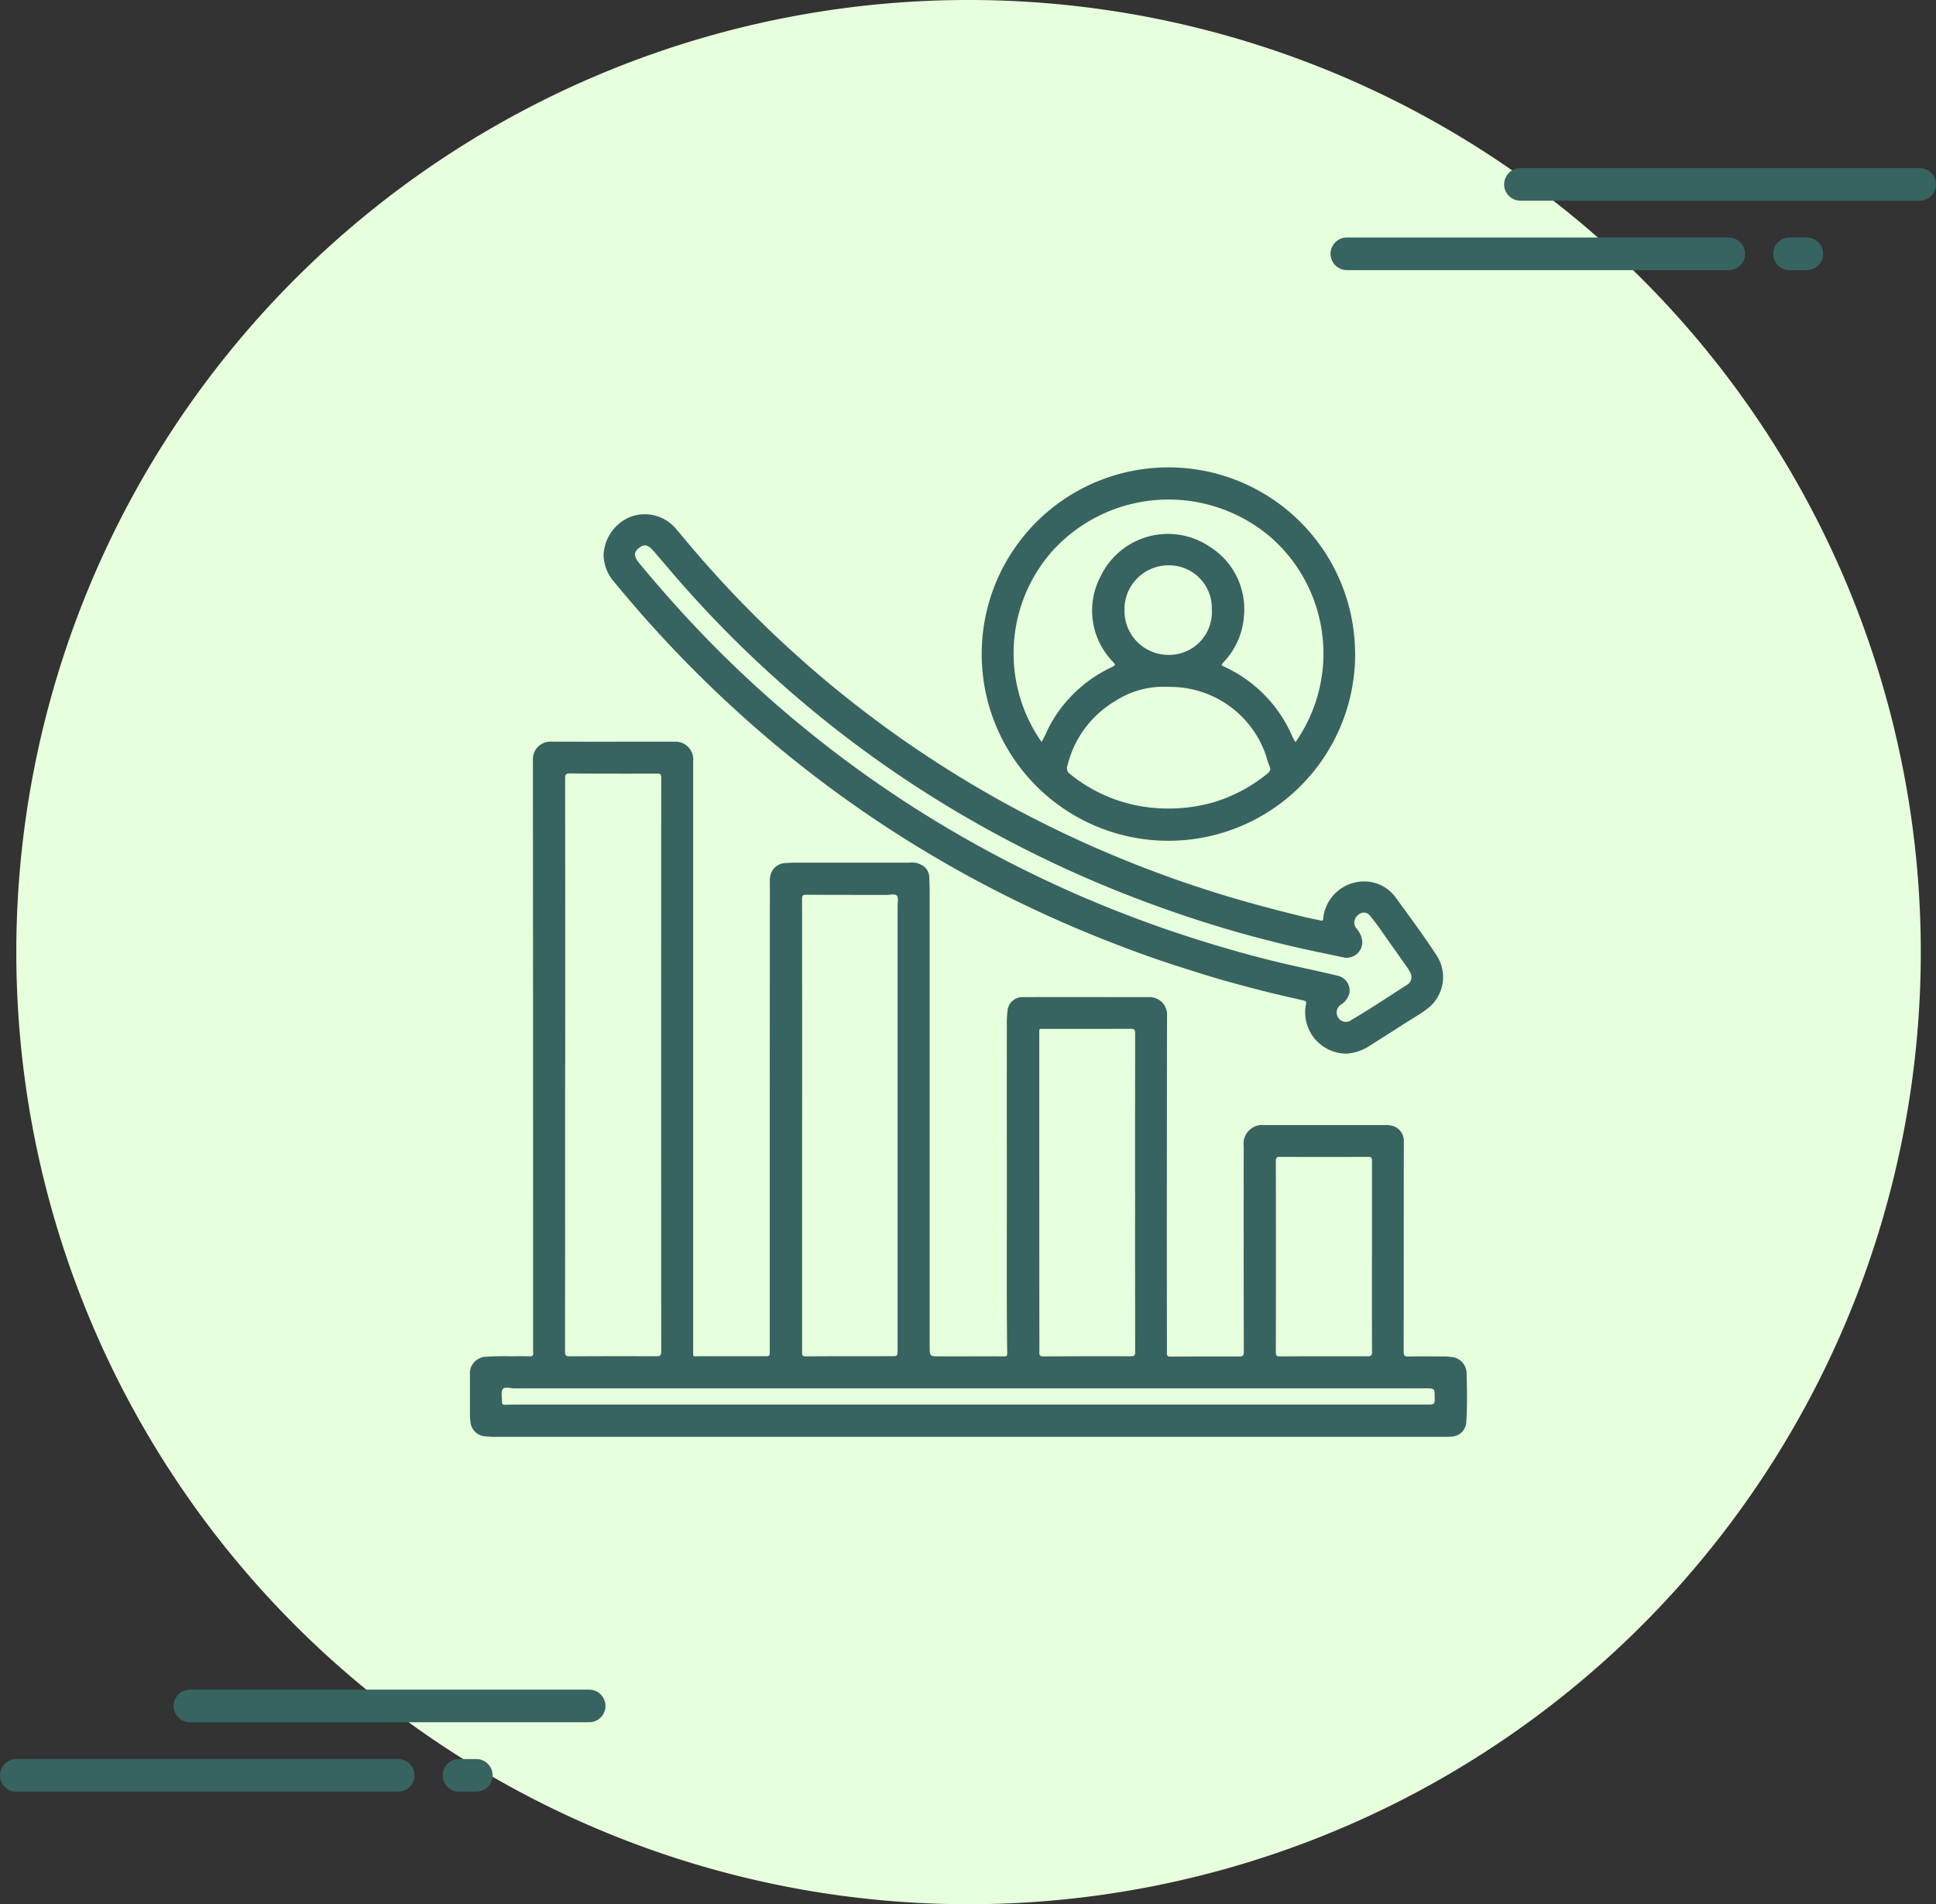 <svg xmlns="http://www.w3.org/2000/svg" xmlns:xlink="http://www.w3.org/1999/xlink" width="148.416" height="146" viewBox="0 0 148.416 146">
  <rect x="0" y="0" width="148.416" height="146" fill="#333333" stroke="none"/>
  <defs>
    <clipPath id="clip-path">
      <rect id="Rectángulo_378560" data-name="Rectángulo 378560" width="76.447" height="74.332" fill="#376460"/>
    </clipPath>
  </defs>
  <g id="Grupo_1073345" data-name="Grupo 1073345" transform="translate(-305.75 -2685)">
    <g id="Grupo_1073020" data-name="Grupo 1073020" transform="translate(38 1726.999)">
      <path id="Trazado_608969" data-name="Trazado 608969" d="M73,0A73,73,0,1,1,0,73,73,73,0,0,1,73,0Z" transform="translate(269 958)" fill="#e7ffdd"/>
    </g>
    <g id="Grupo_1073023" data-name="Grupo 1073023" transform="translate(307 2815.796)">
      <line id="Línea_2906" data-name="Línea 2906" x1="30.608" transform="translate(13.308)" fill="none" stroke="#376460" stroke-linecap="round" stroke-linejoin="round" stroke-width="2.5"/>
      <line id="Línea_2907" data-name="Línea 2907" x2="29.277" transform="translate(0 5.323)" fill="none" stroke="#376460" stroke-linecap="round" stroke-linejoin="round" stroke-width="2.5"/>
      <line id="Línea_2908" data-name="Línea 2908" x2="1.33" transform="translate(33.935 5.323)" fill="none" stroke="#376460" stroke-linecap="round" stroke-linejoin="round" stroke-width="2.5"/>
    </g>
    <g id="Grupo_1073026" data-name="Grupo 1073026" transform="translate(409 2699.137)">
      <line id="Línea_2906-2" data-name="Línea 2906" x1="30.608" transform="translate(13.308 0)" fill="none" stroke="#376460" stroke-linecap="round" stroke-linejoin="round" stroke-width="2.5"/>
      <line id="Línea_2907-2" data-name="Línea 2907" x2="29.277" transform="translate(0 5.323)" fill="none" stroke="#376460" stroke-linecap="round" stroke-linejoin="round" stroke-width="2.5"/>
      <line id="Línea_2908-2" data-name="Línea 2908" x2="1.33" transform="translate(33.935 5.323)" fill="none" stroke="#376460" stroke-linecap="round" stroke-linejoin="round" stroke-width="2.5"/>
    </g>
    <g id="Grupo_1073231" data-name="Grupo 1073231" transform="translate(341.777 2720.834)">
      <g id="Grupo_1073230" data-name="Grupo 1073230" clip-path="url(#clip-path)">
        <path id="Trazado_610791" data-name="Trazado 610791" d="M38.232,138.746H2.155a7.186,7.186,0,0,1-1.01-.044,1.207,1.207,0,0,1-1.1-1.06A2.946,2.946,0,0,1,0,137.153Q0,135.6,0,134.055A1.287,1.287,0,0,1,1.28,132.6a18.326,18.326,0,0,1,1.9-.029c.46-.008.921-.021,1.38,0,.241.009.313-.078.28-.3a1.024,1.024,0,0,1,0-.153q0-22.638-.013-45.276a1.341,1.341,0,0,1,1.389-1.4c3.16.012,6.32,0,9.479.005a1.354,1.354,0,0,1,1.418,1.463q0,22.623,0,45.245c0,.475-.049.409.4.409q2.531,0,5.062,0c.409,0,.409,0,.409-.428q0-5.153,0-10.306,0-12.806.008-25.612a1.581,1.581,0,0,1,.059-.576,1.2,1.2,0,0,1,1.091-.888c.2-.013.408-.031.612-.031q4.463,0,8.927,0a1.477,1.477,0,0,1,1.194.355,1.087,1.087,0,0,1,.337.732c.011.429.032.858.032,1.287q0,17.348,0,34.7c0,.775,0,.777.779.777,1.636,0,3.272-.005,4.909,0,.165,0,.258-.011.255-.226-.062-4.856-.019-9.713-.028-14.569q-.009-5.275,0-10.551a8.715,8.715,0,0,1,.049-1.133,1.148,1.148,0,0,1,1.176-1.067c3.252-.007,6.5,0,9.755,0a1.352,1.352,0,0,1,1.3,1.464q-.021,11.886-.011,23.773c0,.685.011,1.37,0,2.055,0,.22.07.276.28.274,1.748-.011,3.5-.019,5.246-.009.289,0,.372-.064.371-.366q-.016-7.884-.008-15.767a1.433,1.433,0,0,1,1.606-1.608h9.2a1.572,1.572,0,0,1,.807.136,1.2,1.2,0,0,1,.662,1.12c-.009,5.368,0,10.736-.013,16.1,0,.308.069.4.384.388.91-.023,1.82-.01,2.73-.006a3.562,3.562,0,0,1,.488.036,1.271,1.271,0,0,1,1.225,1.3c.028,1.205.06,2.413-.022,3.618a1.175,1.175,0,0,1-1.167,1.191,7.285,7.285,0,0,1-.826.037q-18.084,0-36.169,0M7.295,110.226q0,10.995-.006,21.989c0,.281.071.358.353.356q3.328-.02,6.656-.006c.273,0,.365-.063.365-.354q-.011-22,0-44.009c0-.235-.051-.31-.3-.309-2.229.008-4.458.007-6.686-.014-.322,0-.381.087-.381.388q.013,10.98.006,21.959m18.162,4.652q0,8.678,0,17.357c0,.191-.029.34.269.338,2.2-.016,4.4-.011,6.594-.013.454,0,.454,0,.456-.466v-.03q0-17.018,0-34.037c0-.264.083-.616-.052-.768-.156-.176-.518-.062-.789-.063-2.044-.006-4.089.005-6.134-.016-.3,0-.349.07-.349.342q.011,8.678.005,17.357m25.523,5.141q0-6.1.006-12.205c0-.267-.05-.359-.343-.357-2.2.014-4.4.006-6.594.008-.44,0-.411-.07-.411.409q0,11.132.006,22.264c0,.715.011,1.431,0,2.146,0,.238.08.29.3.289,2.239-.01,4.477-.017,6.716-.007.284,0,.329-.086.329-.343q-.012-6.1-.006-12.205m18.162,4.873q0-3.649,0-7.3c0-.221-.028-.316-.292-.314q-3.389.016-6.778,0c-.252,0-.3.085-.3.316q.009,7.344,0,14.689c0,.231.064.292.292.291q3.373-.016,6.747-.006c.28,0,.334-.082.333-.344-.01-2.443-.006-4.886-.006-7.329M38.193,136.271H73.314c.653,0,.653,0,.644-.609-.009-.632-.009-.633-.7-.633q-34.922,0-69.844,0c-.312,0-.744-.155-.9.063s-.048.627-.062.952c-.008.184.062.252.252.245.5-.017,1-.02,1.5-.02H38.193" transform="translate(0 -64.414)" fill="#376460"/>
        <path id="Trazado_610792" data-name="Trazado 610792" d="M98.594,55.936a3.167,3.167,0,0,1-3.119-3.8c.058-.213-.062-.244-.213-.279-.943-.219-1.89-.425-2.829-.663-1.157-.293-2.312-.6-3.458-.926-1.116-.322-2.223-.68-3.33-1.033-1.526-.486-3.033-1.026-4.529-1.6q-2.517-.962-4.975-2.063a92.073,92.073,0,0,1-9.9-5.168,90.982,90.982,0,0,1-11.284-8.015A93.491,93.491,0,0,1,42.487,19.83a3.25,3.25,0,0,1-.861-2.142,3.32,3.32,0,0,1,1.947-2.859,3.127,3.127,0,0,1,3.648.925c.746.881,1.484,1.77,2.25,2.635A85.713,85.713,0,0,0,61.926,29.945a85.631,85.631,0,0,0,14.619,8.925,88.944,88.944,0,0,0,11.86,4.685c2.3.723,4.623,1.341,6.962,1.91.406.1.819.17,1.226.265.157.037.194-.014.2-.163a3.153,3.153,0,0,1,3.4-2.819,2.972,2.972,0,0,1,2.117,1.168c1.1,1.509,2.221,3.012,3.234,4.582a3.038,3.038,0,0,1-.738,3.973c-.523.412-1.107.733-1.665,1.091q-1.471.942-2.946,1.877a3.684,3.684,0,0,1-1.6.5m1.193-8.608A1.2,1.2,0,0,1,98.4,48.572c-1.386-.3-2.777-.573-4.157-.9-1.826-.436-3.64-.916-5.435-1.461q-4.056-1.233-7.989-2.821a89.857,89.857,0,0,1-11.193-5.456,87.032,87.032,0,0,1-13.683-9.752,87.83,87.83,0,0,1-8.712-8.71c-.6-.695-1.194-1.4-1.8-2.1-.5-.577-.813-.429-1.125-.174-.38.31-.358.623.051,1.135.032.04.065.079.1.119q1.4,1.69,2.87,3.315a88.361,88.361,0,0,0,10.3,9.71A88.37,88.37,0,0,0,68.8,39.125a90.593,90.593,0,0,0,10.248,5.094q2.737,1.152,5.542,2.128,2.892,1,5.841,1.824c1.366.38,2.739.73,4.123,1.037,1.115.248,2.231.492,3.344.753a1.179,1.179,0,0,1,.916,1.272,1.43,1.43,0,0,1-.663.95.709.709,0,0,0-.2,1,.683.683,0,0,0,.991.183c1.433-.849,2.823-1.765,4.22-2.67a.7.7,0,0,0,.271-1.032,2.693,2.693,0,0,0-.238-.392c-.6-.852-1.206-1.7-1.807-2.551a16.348,16.348,0,0,0-.986-1.329.6.6,0,0,0-.94-.075.716.716,0,0,0-.086,1.06,1.784,1.784,0,0,1,.413.95" transform="translate(-31.382 -10.989)" fill="#376460"/>
        <path id="Trazado_610793" data-name="Trazado 610793" d="M188.055,14.286A14.315,14.315,0,1,1,173.7,0a14.313,14.313,0,0,1,14.351,14.286m-24.037,6.78c.1-.2.2-.38.29-.563s.174-.392.274-.581a10.365,10.365,0,0,1,4.754-4.574c.391-.191.385-.2.092-.506a2.468,2.468,0,0,1-.184-.206,5.623,5.623,0,0,1-.693-6.295,5.723,5.723,0,0,1,8.406-2.227,5.635,5.635,0,0,1,2.58,5.24A5.688,5.688,0,0,1,178,14.9c-.237.268-.251.251.069.406a10.41,10.41,0,0,1,5.115,5.2,2.656,2.656,0,0,0,.3.561,11.855,11.855,0,0,0-1.769-15.592,12.037,12.037,0,0,0-16.716.765,11.837,11.837,0,0,0-.975,14.826m9.75-4.235a6.83,6.83,0,0,0-4.138,1.1A7.92,7.92,0,0,0,166,22.859a.534.534,0,0,0,.219.668,11.74,11.74,0,0,0,5.822,2.517,12.689,12.689,0,0,0,5.151-.363A11.976,11.976,0,0,0,181.3,23.5c.21-.164.317-.312.191-.587a6.171,6.171,0,0,1-.25-.754,7.755,7.755,0,0,0-7.474-5.326m3.3-5.931A3.275,3.275,0,0,0,173.7,7.512a3.368,3.368,0,0,0-3.329,3.473,3.367,3.367,0,0,0,3.348,3.391,3.281,3.281,0,0,0,3.349-3.476" transform="translate(-120.194 0)" fill="#376460"/>
      </g>
    </g>
  </g>
</svg>
